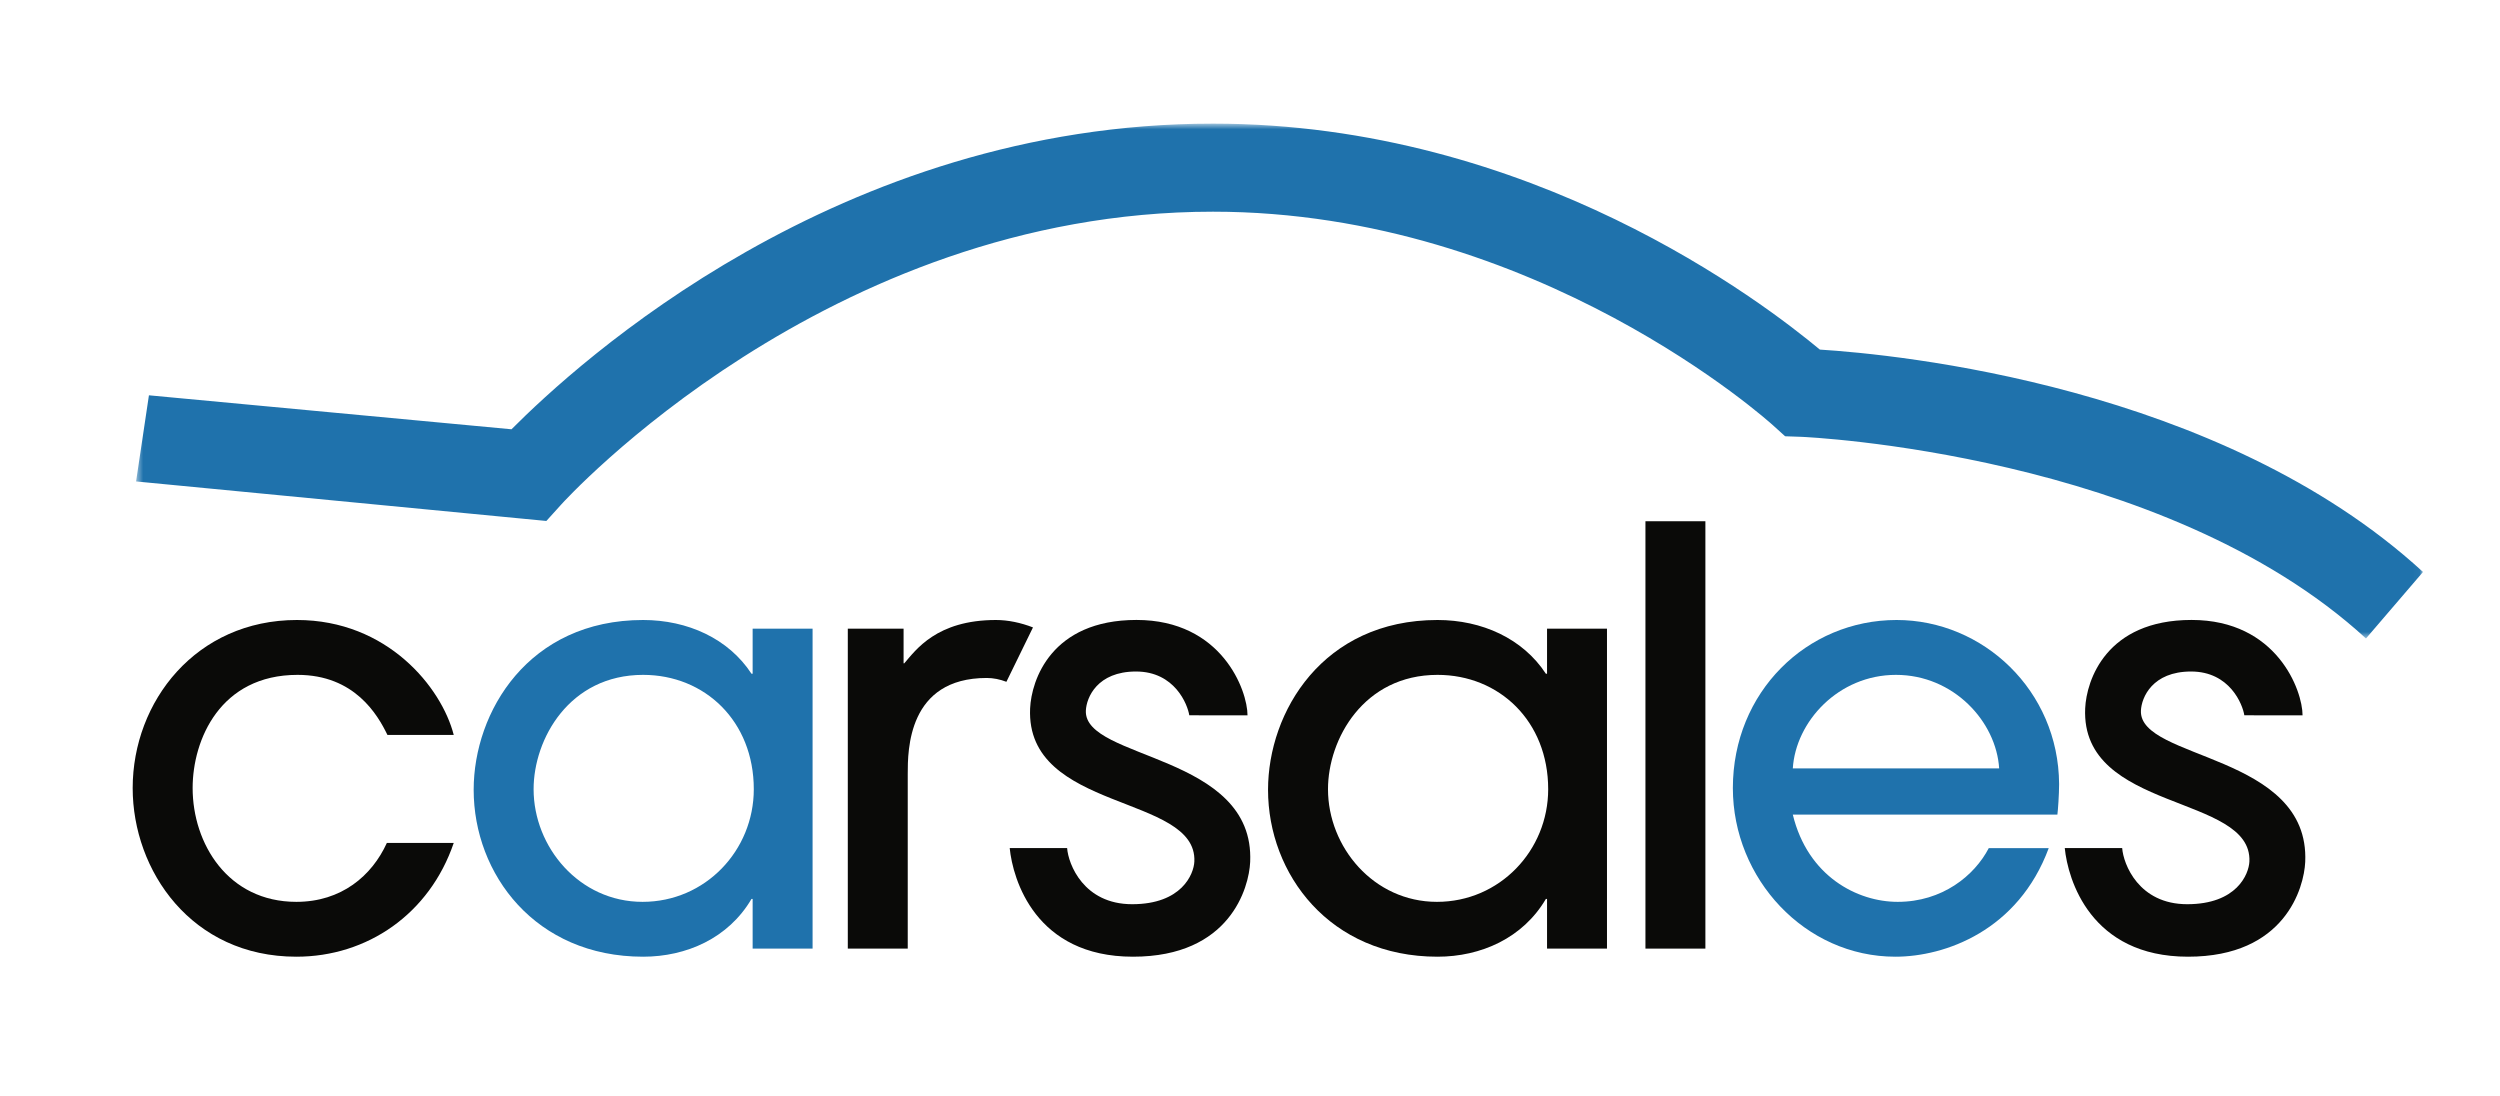 <?xml version="1.0" encoding="UTF-8"?>
<svg width="358px" height="157px" viewBox="0 0 358 157" version="1.1" xmlns="http://www.w3.org/2000/svg" xmlns:xlink="http://www.w3.org/1999/xlink">
    <!-- Generator: Sketch 42 (36781) - http://www.bohemiancoding.com/sketch -->
    <title>Carsales logo</title>
    <desc>Created with Sketch.</desc>
    <defs>
        <polygon id="path-1" points="164.225 0.701 327.964 0.701 327.964 74.43 0.486 74.43 0.486 0.701 164.225 0.701"></polygon>
    </defs>
    <g id="Page-1" stroke="none" stroke-width="1" fill="none" fill-rule="evenodd">
        <g id="Carsales-logo">
            <g id="Carsales_PB_Full_RGB" transform="translate(19, 17)">
                <g id="Group-3">
                    <mask id="mask-2" fill="white">
                        <use xlink:href="#path-1"></use>
                    </mask>
                    <g id="Clip-2"></g>
                    <path d="M319.808,74.43 C290.819,47.83 239.444,45.57 238.932,45.553 L236.631,45.474 L234.919,43.926 C234.592,43.632 201.135,13.314 154.698,13.314 C99.341,13.314 61.727,54.849 61.353,55.263 L59.238,57.602 L0.486,51.943 L2.327,39.607 L54.247,44.473 C63.606,35.079 100.969,0.701 154.698,0.701 C200.37,0.701 233.679,26.486 241.606,33.062 C252.472,33.743 298.847,38.179 327.976,64.906 L319.808,74.43" id="Fill-1" fill="#1F72AC" mask="url(#mask-2)"></path>
                </g>
                <path d="M36.482,88.245 C35.08,85.35 31.778,79.641 23.607,79.641 C12.547,79.641 8.585,88.906 8.585,95.851 C8.585,103.788 13.62,112.145 23.441,112.145 C29.88,112.145 34.256,108.421 36.4,103.706 L45.976,103.706 C42.508,113.88 33.595,120 23.441,120 C8.418,120 0,107.676 0,95.851 C0,83.447 9.079,71.784 23.524,71.784 C36.482,71.784 44.242,81.461 45.976,88.245 L36.482,88.245" id="Fill-4" fill="#0A0A08"></path>
                <path d="M73.095,79.641 C62.53,79.641 57.412,88.822 57.412,96.016 C57.412,104.286 63.933,112.145 73.013,112.145 C82.009,112.145 88.943,104.783 88.943,96.016 C88.943,86.259 81.928,79.641 73.095,79.641 Z M88.778,118.841 L88.778,111.73 L88.613,111.73 C85.311,117.356 79.287,120 73.095,120 C57.662,120 48.829,108.174 48.829,96.098 C48.829,84.936 56.67,71.784 73.095,71.784 C79.451,71.784 85.311,74.431 88.613,79.478 L88.778,79.478 L88.778,73.027 L97.362,73.027 L97.362,118.841 L88.778,118.841 L88.778,118.841 Z" id="Fill-5" fill="#1F72AC"></path>
                <path d="M186.852,79.641 C176.287,79.641 171.169,88.822 171.169,96.016 C171.169,104.286 177.69,112.145 186.77,112.145 C195.766,112.145 202.7,104.783 202.7,96.016 C202.7,86.259 195.685,79.641 186.852,79.641 Z M202.536,118.841 L202.536,111.73 L202.369,111.73 C199.067,117.356 193.043,120 186.852,120 C171.417,120 162.583,108.174 162.583,96.098 C162.583,84.936 170.426,71.784 186.852,71.784 C193.208,71.784 199.067,74.431 202.369,79.478 L202.536,79.478 L202.536,73.027 L211.12,73.027 L211.12,118.841 L202.536,118.841 L202.536,118.841 Z" id="Fill-6" fill="#0A0A08"></path>
                <polygon id="Fill-7" fill="#0A0A08" points="216.628 118.841 225.212 118.841 225.212 57.642 216.628 57.642"></polygon>
                <path d="M267.279,93.038 C266.868,86.338 260.76,79.641 252.505,79.641 C244.251,79.641 238.143,86.338 237.73,93.038 L267.279,93.038 Z M237.73,99.655 C239.876,108.503 246.976,112.145 252.752,112.145 C259.108,112.145 263.731,108.421 265.793,104.45 L274.378,104.45 C270.002,116.278 259.521,120 252.421,120 C239.465,120 229.146,108.834 229.146,95.851 C229.146,82.124 239.713,71.784 252.588,71.784 C264.968,71.784 275.782,81.874 275.864,95.272 C275.864,96.759 275.699,99.077 275.617,99.655 L237.73,99.655 L237.73,99.655 Z" id="Fill-8" fill="#1F72AC"></path>
                <path d="M287.58,84.757 C287.665,82.884 289.208,79.16 294.762,79.16 C300.322,79.16 302.154,83.899 302.388,85.43 L310.727,85.436 C310.727,81.874 307.051,71.777 294.83,71.777 C282.605,71.777 279.776,80.417 279.597,84.441 C278.933,99.328 303.547,96.687 303.114,106.374 C303.033,108.174 301.314,112.483 294.207,112.483 C287.26,112.483 285.061,106.744 284.895,104.439 L276.674,104.439 C277.117,108.93 280.348,120 294.327,120 C308.231,120 310.942,110.111 311.108,106.431 C311.8,90.893 287.264,91.85 287.58,84.757" id="Fill-9" fill="#0A0A08"></path>
                <path d="M136.495,84.757 C136.579,82.884 138.122,79.16 143.677,79.16 C149.237,79.16 151.069,83.899 151.305,85.43 L159.644,85.436 C159.644,81.874 155.971,71.777 143.744,71.777 C131.52,71.777 128.691,80.417 128.512,84.441 C127.847,99.328 152.464,96.687 152.031,106.374 C151.951,108.174 150.228,112.483 143.122,112.483 C136.176,112.483 133.976,106.744 133.811,104.439 L125.589,104.439 C126.032,108.93 129.262,120 143.241,120 C157.149,120 159.861,110.111 160.025,106.431 C160.719,90.893 136.179,91.85 136.495,84.757" id="Fill-10" fill="#0A0A08"></path>
                <path d="M123.617,71.784 C115.115,71.784 112.147,76.085 110.492,77.987 L110.393,77.987 L110.393,73.027 L102.405,73.027 L102.405,118.841 L110.988,118.841 L110.988,93.837 C110.988,90.45 110.988,80.085 122.296,80.085 C123.24,80.085 124.19,80.278 125.117,80.634 L128.922,72.846 C127.172,72.167 125.354,71.784 123.617,71.784" id="Fill-11" fill="#0A0A08"></path>
            </g>
        </g>
    </g>
</svg>